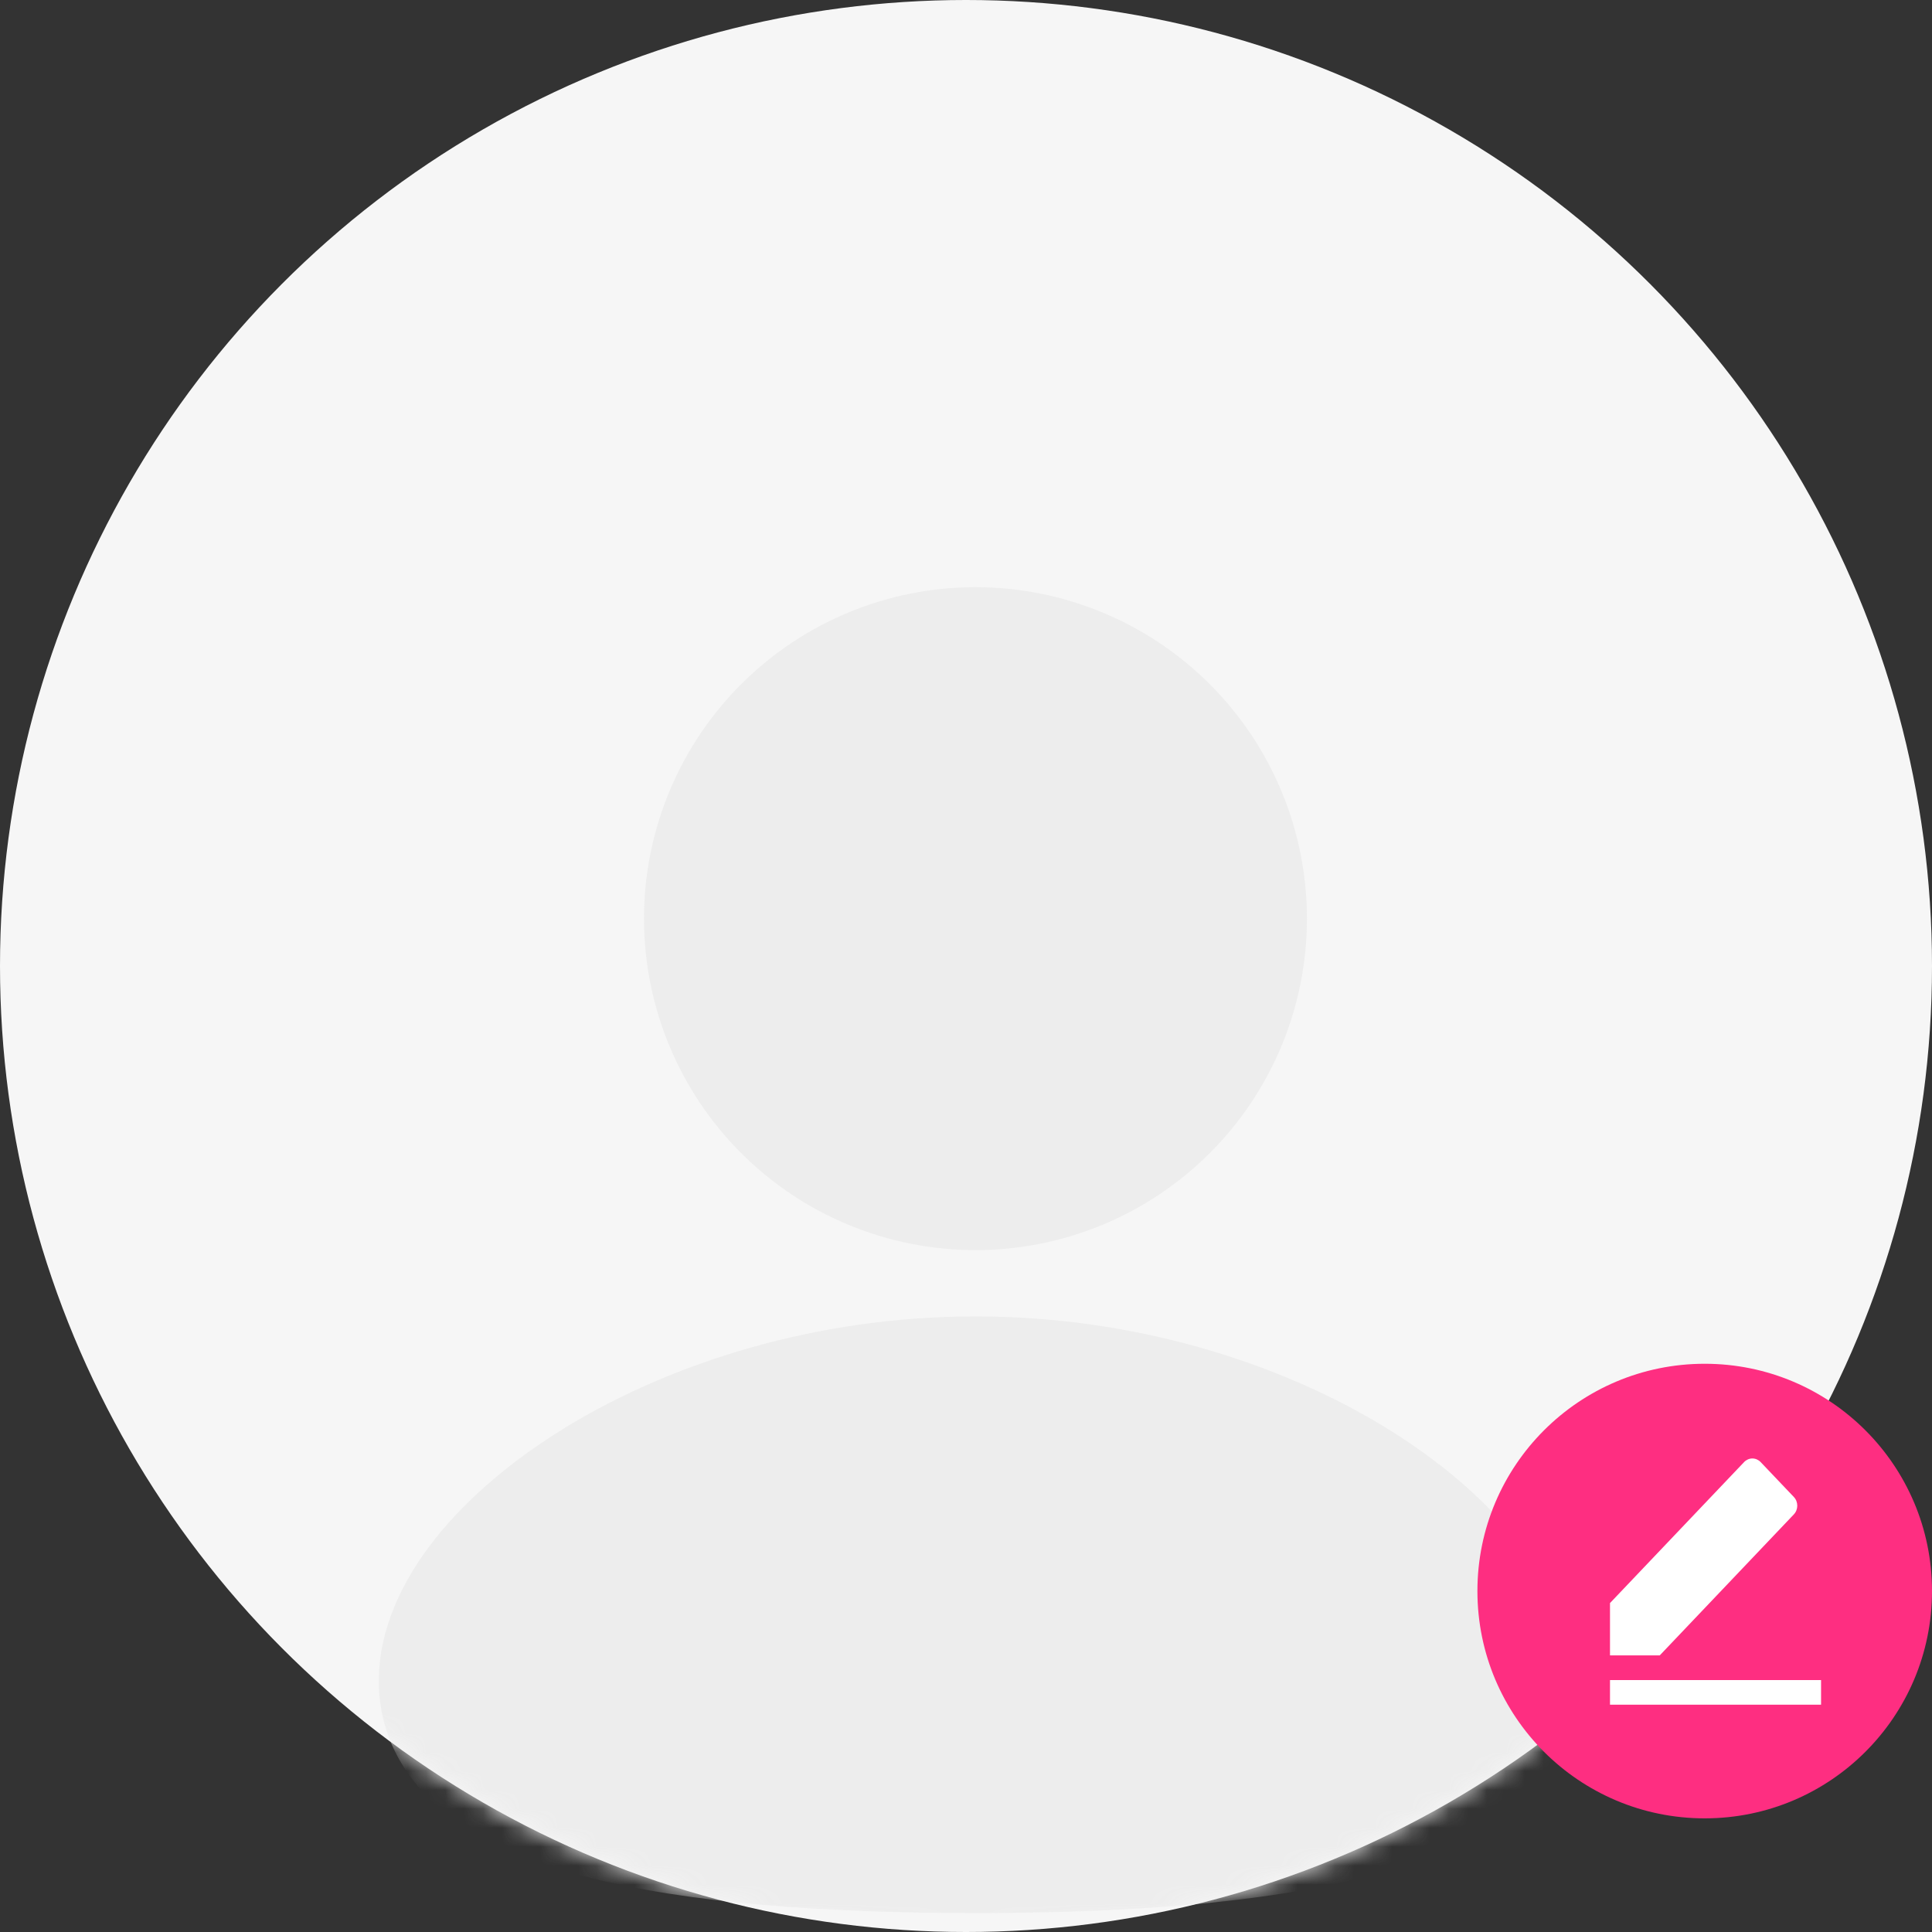 <svg width="102" height="102" viewBox="0 0 102 102" fill="none" xmlns="http://www.w3.org/2000/svg">
<rect x="0" y="0" width="102" height="102" fill="#333333" stroke="none"/>
<circle cx="51" cy="51" r="51" fill="#F6F6F6"/>
<mask id="mask0_1_9" style="mask-type:alpha" maskUnits="userSpaceOnUse" x="0" y="0" width="102" height="102">
<circle cx="51" cy="51" r="51" fill="#F6F6F6"/>
</mask>
<g mask="url(#mask0_1_9)">
<path d="M51.5 69.5C59.886 69.5 67.513 71.929 73.123 75.349C75.923 77.064 78.317 79.076 80.046 81.263C81.747 83.419 83 85.996 83 88.75C83 91.707 81.561 94.038 79.49 95.701C77.529 97.276 74.943 98.319 72.195 99.047C66.672 100.506 59.301 101 51.5 101C43.699 101 36.328 100.51 30.805 99.047C28.057 98.319 25.471 97.276 23.511 95.701C21.435 94.035 20 91.707 20 88.75C20 85.996 21.253 83.419 22.954 81.263C24.683 79.076 27.073 77.064 29.877 75.349C35.487 71.929 43.117 69.5 51.5 69.5ZM51.5 31C56.141 31 60.593 32.844 63.874 36.126C67.156 39.407 69 43.859 69 48.5C69 53.141 67.156 57.593 63.874 60.874C60.593 64.156 56.141 66 51.5 66C46.859 66 42.407 64.156 39.126 60.874C35.844 57.593 34 53.141 34 48.5C34 43.859 35.844 39.407 39.126 36.126C42.407 32.844 46.859 31 51.5 31Z" fill="#EDEDED"/>
</g>
<circle cx="90" cy="84" r="12" fill="#FE2E81"/>
<path d="M87.627 87.396H85V84.634L92.079 77.191C92.195 77.069 92.352 77 92.516 77C92.681 77 92.838 77.069 92.954 77.191L94.705 79.032C94.822 79.154 94.887 79.32 94.887 79.492C94.887 79.665 94.822 79.831 94.705 79.953L87.627 87.396ZM85 88.698H96.143V90H85V88.698Z" fill="white"/>
</svg>
